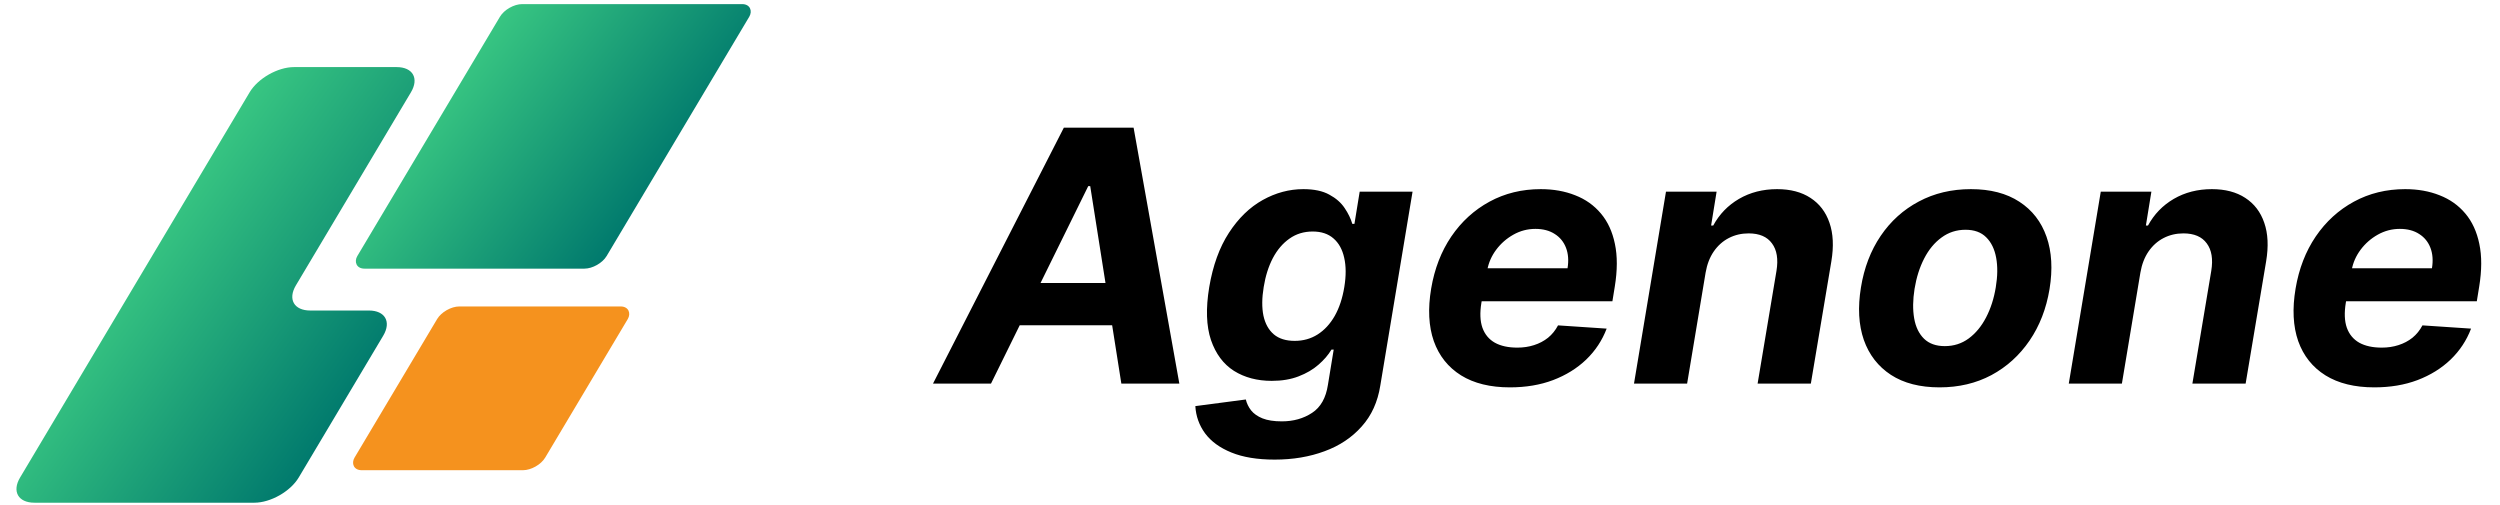 <svg width="480" height="97" viewBox="0 0 480 97" fill="none" xmlns="http://www.w3.org/2000/svg">
<g clip-path="url(#clip0_171_1610)">
<path fill-rule="evenodd" clip-rule="evenodd" d="M78.901 17.72C80.493 15.048 79.263 12.882 76.153 12.882H56.443C53.333 12.882 49.522 15.048 47.93 17.72L3.857 91.682C2.265 94.353 3.495 96.519 6.606 96.519H48.84C51.95 96.519 55.761 94.353 57.353 91.682L73.576 64.458C75.168 61.786 73.937 59.62 70.827 59.62H59.564C56.454 59.62 55.224 57.455 56.816 54.783L78.901 17.72Z" fill="url(#paint0_linear_171_1610)"/>
<rect width="47.865" height="59.128" rx="2.816" transform="matrix(1 0 -0.512 0.859 97.437 0.788)" fill="url(#paint1_linear_171_1610)"/>
<rect width="36.603" height="36.603" rx="2.816" transform="matrix(1 0 -0.512 0.859 85.371 58.838)" fill="#F5921E"/>
</g>
<path d="M190.27 73.654H179.136L204.26 24.509H217.65L226.433 73.654H215.299L209.323 35.739H208.94L190.27 73.654ZM192.814 54.337H219.114L217.722 62.447H191.422L192.814 54.337ZM244.743 88.244C241.415 88.244 238.639 87.788 236.416 86.876C234.208 85.98 232.528 84.756 231.376 83.204C230.241 81.653 229.617 79.909 229.505 77.973L239.199 76.701C239.375 77.453 239.711 78.149 240.207 78.789C240.719 79.429 241.447 79.941 242.391 80.325C243.351 80.709 244.591 80.901 246.11 80.901C248.334 80.901 250.27 80.357 251.918 79.269C253.565 78.197 254.581 76.397 254.965 73.87L256.069 67.127H255.637C255.029 68.151 254.197 69.118 253.141 70.03C252.102 70.942 250.83 71.686 249.326 72.262C247.838 72.838 246.118 73.126 244.167 73.126C241.383 73.126 238.967 72.486 236.92 71.206C234.888 69.91 233.416 67.935 232.504 65.279C231.608 62.607 231.496 59.232 232.168 55.152C232.872 50.977 234.136 47.489 235.96 44.69C237.784 41.89 239.943 39.794 242.439 38.403C244.935 37.011 247.534 36.315 250.238 36.315C252.302 36.315 253.965 36.667 255.229 37.371C256.509 38.059 257.493 38.923 258.181 39.962C258.869 40.986 259.357 41.994 259.645 42.986H260.052L261.06 36.795H271.211L265.02 74.014C264.524 77.165 263.332 79.789 261.444 81.885C259.573 83.996 257.197 85.58 254.317 86.636C251.438 87.708 248.246 88.244 244.743 88.244ZM248.582 65.447C250.214 65.447 251.678 65.039 252.973 64.223C254.285 63.391 255.381 62.207 256.261 60.672C257.141 59.12 257.757 57.264 258.109 55.104C258.461 52.945 258.453 51.073 258.085 49.489C257.733 47.889 257.045 46.65 256.021 45.77C255.013 44.89 253.685 44.45 252.038 44.45C250.342 44.45 248.854 44.906 247.574 45.818C246.294 46.714 245.231 47.961 244.383 49.561C243.551 51.161 242.967 53.009 242.631 55.104C242.279 57.232 242.263 59.072 242.583 60.624C242.919 62.159 243.583 63.351 244.575 64.199C245.566 65.031 246.902 65.447 248.582 65.447ZM289.904 74.374C286.129 74.374 283.001 73.606 280.522 72.07C278.042 70.518 276.298 68.326 275.29 65.495C274.298 62.647 274.13 59.28 274.786 55.392C275.426 51.601 276.714 48.273 278.65 45.41C280.602 42.546 283.049 40.314 285.993 38.715C288.936 37.115 292.216 36.315 295.831 36.315C298.263 36.315 300.463 36.707 302.431 37.491C304.414 38.259 306.062 39.427 307.374 40.994C308.686 42.546 309.582 44.49 310.061 46.825C310.557 49.161 310.549 51.897 310.038 55.032L309.582 57.84H278.482L279.466 51.505H300.967C301.207 50.033 301.111 48.729 300.679 47.593C300.247 46.458 299.527 45.57 298.519 44.93C297.511 44.274 296.271 43.946 294.8 43.946C293.296 43.946 291.888 44.314 290.576 45.05C289.264 45.786 288.161 46.754 287.265 47.953C286.385 49.137 285.817 50.425 285.561 51.817L284.433 58.104C284.113 60.04 284.177 61.648 284.625 62.927C285.089 64.207 285.889 65.167 287.025 65.807C288.161 66.431 289.6 66.743 291.344 66.743C292.48 66.743 293.544 66.583 294.536 66.263C295.544 65.943 296.439 65.471 297.223 64.847C298.007 64.207 298.647 63.415 299.143 62.471L308.478 63.095C307.614 65.367 306.302 67.351 304.542 69.046C302.783 70.726 300.663 72.038 298.183 72.982C295.719 73.91 292.96 74.374 289.904 74.374ZM327.477 52.345L323.926 73.654H313.727L319.87 36.795H329.589L328.533 43.298H328.941C330.109 41.138 331.756 39.435 333.884 38.187C336.028 36.939 338.468 36.315 341.203 36.315C343.763 36.315 345.899 36.875 347.61 37.995C349.338 39.115 350.554 40.706 351.258 42.77C351.978 44.834 352.098 47.306 351.618 50.185L347.682 73.654H337.46L341.083 52.009C341.451 49.753 341.163 47.993 340.219 46.73C339.291 45.45 337.796 44.81 335.732 44.81C334.356 44.81 333.092 45.106 331.94 45.698C330.789 46.29 329.821 47.154 329.037 48.289C328.269 49.409 327.749 50.761 327.477 52.345ZM372.393 74.374C368.633 74.374 365.522 73.574 363.058 71.974C360.594 70.358 358.859 68.119 357.851 65.255C356.859 62.375 356.675 59.024 357.299 55.2C357.907 51.425 359.171 48.121 361.09 45.29C363.01 42.458 365.45 40.258 368.409 38.691C371.369 37.107 374.705 36.315 378.416 36.315C382.159 36.315 385.263 37.123 387.727 38.739C390.19 40.338 391.926 42.578 392.934 45.458C393.942 48.337 394.134 51.689 393.51 55.512C392.886 59.272 391.606 62.567 389.67 65.399C387.735 68.231 385.295 70.438 382.351 72.022C379.408 73.59 376.088 74.374 372.393 74.374ZM373.401 66.455C375.128 66.455 376.656 65.967 377.984 64.991C379.328 63.999 380.44 62.655 381.32 60.96C382.215 59.248 382.839 57.312 383.191 55.152C383.543 53.025 383.567 51.137 383.263 49.489C382.959 47.825 382.319 46.514 381.344 45.554C380.384 44.594 379.064 44.114 377.384 44.114C375.656 44.114 374.121 44.61 372.777 45.602C371.433 46.578 370.321 47.921 369.441 49.633C368.561 51.345 367.945 53.289 367.593 55.464C367.258 57.576 367.234 59.464 367.522 61.127C367.809 62.775 368.441 64.079 369.417 65.039C370.393 65.983 371.721 66.455 373.401 66.455ZM410.955 52.345L407.404 73.654H397.205L403.349 36.795H413.067L412.011 43.298H412.419C413.587 41.138 415.235 39.435 417.363 38.187C419.506 36.939 421.946 36.315 424.682 36.315C427.241 36.315 429.377 36.875 431.089 37.995C432.816 39.115 434.032 40.706 434.736 42.77C435.456 44.834 435.576 47.306 435.096 50.185L431.161 73.654H420.938L424.562 52.009C424.93 49.753 424.642 47.993 423.698 46.73C422.77 45.45 421.274 44.81 419.21 44.81C417.835 44.81 416.571 45.106 415.419 45.698C414.267 46.29 413.299 47.154 412.515 48.289C411.747 49.409 411.227 50.761 410.955 52.345ZM455.871 74.374C452.096 74.374 448.968 73.606 446.489 72.07C444.009 70.518 442.265 68.326 441.257 65.495C440.265 62.647 440.097 59.28 440.753 55.392C441.393 51.601 442.681 48.273 444.617 45.41C446.569 42.546 449.016 40.314 451.96 38.715C454.903 37.115 458.183 36.315 461.798 36.315C464.23 36.315 466.43 36.707 468.397 37.491C470.381 38.259 472.029 39.427 473.341 40.994C474.653 42.546 475.548 44.49 476.028 46.825C476.524 49.161 476.516 51.897 476.004 55.032L475.548 57.84H444.449L445.433 51.505H466.934C467.174 50.033 467.078 48.729 466.646 47.593C466.214 46.458 465.494 45.57 464.486 44.93C463.478 44.274 462.238 43.946 460.767 43.946C459.263 43.946 457.855 44.314 456.543 45.05C455.231 45.786 454.127 46.754 453.232 47.953C452.352 49.137 451.784 50.425 451.528 51.817L450.4 58.104C450.08 60.04 450.144 61.648 450.592 62.927C451.056 64.207 451.856 65.167 452.992 65.807C454.127 66.431 455.567 66.743 457.311 66.743C458.447 66.743 459.511 66.583 460.503 66.263C461.51 65.943 462.406 65.471 463.19 64.847C463.974 64.207 464.614 63.415 465.11 62.471L474.445 63.095C473.581 65.367 472.269 67.351 470.509 69.046C468.749 70.726 466.63 72.038 464.15 72.982C461.686 73.91 458.927 74.374 455.871 74.374Z" fill="black"/>
<defs>
<linearGradient id="paint0_linear_171_1610" x1="54.471" y1="96.519" x2="12.637" y2="67.021" gradientUnits="userSpaceOnUse">
<stop stop-color="#00796D"/>
<stop offset="1" stop-color="#38C682"/>
</linearGradient>
<linearGradient id="paint1_linear_171_1610" x1="47.865" y1="59.128" x2="-7.125" y2="51.524" gradientUnits="userSpaceOnUse">
<stop stop-color="#00796D"/>
<stop offset="1" stop-color="#38C682"/>
</linearGradient>
<clipPath id="clip0_171_1610">
<rect width="146.412" height="95.731" fill="white" transform="translate(0.401 0.788)"/>
</clipPath>
</defs>
</svg>
